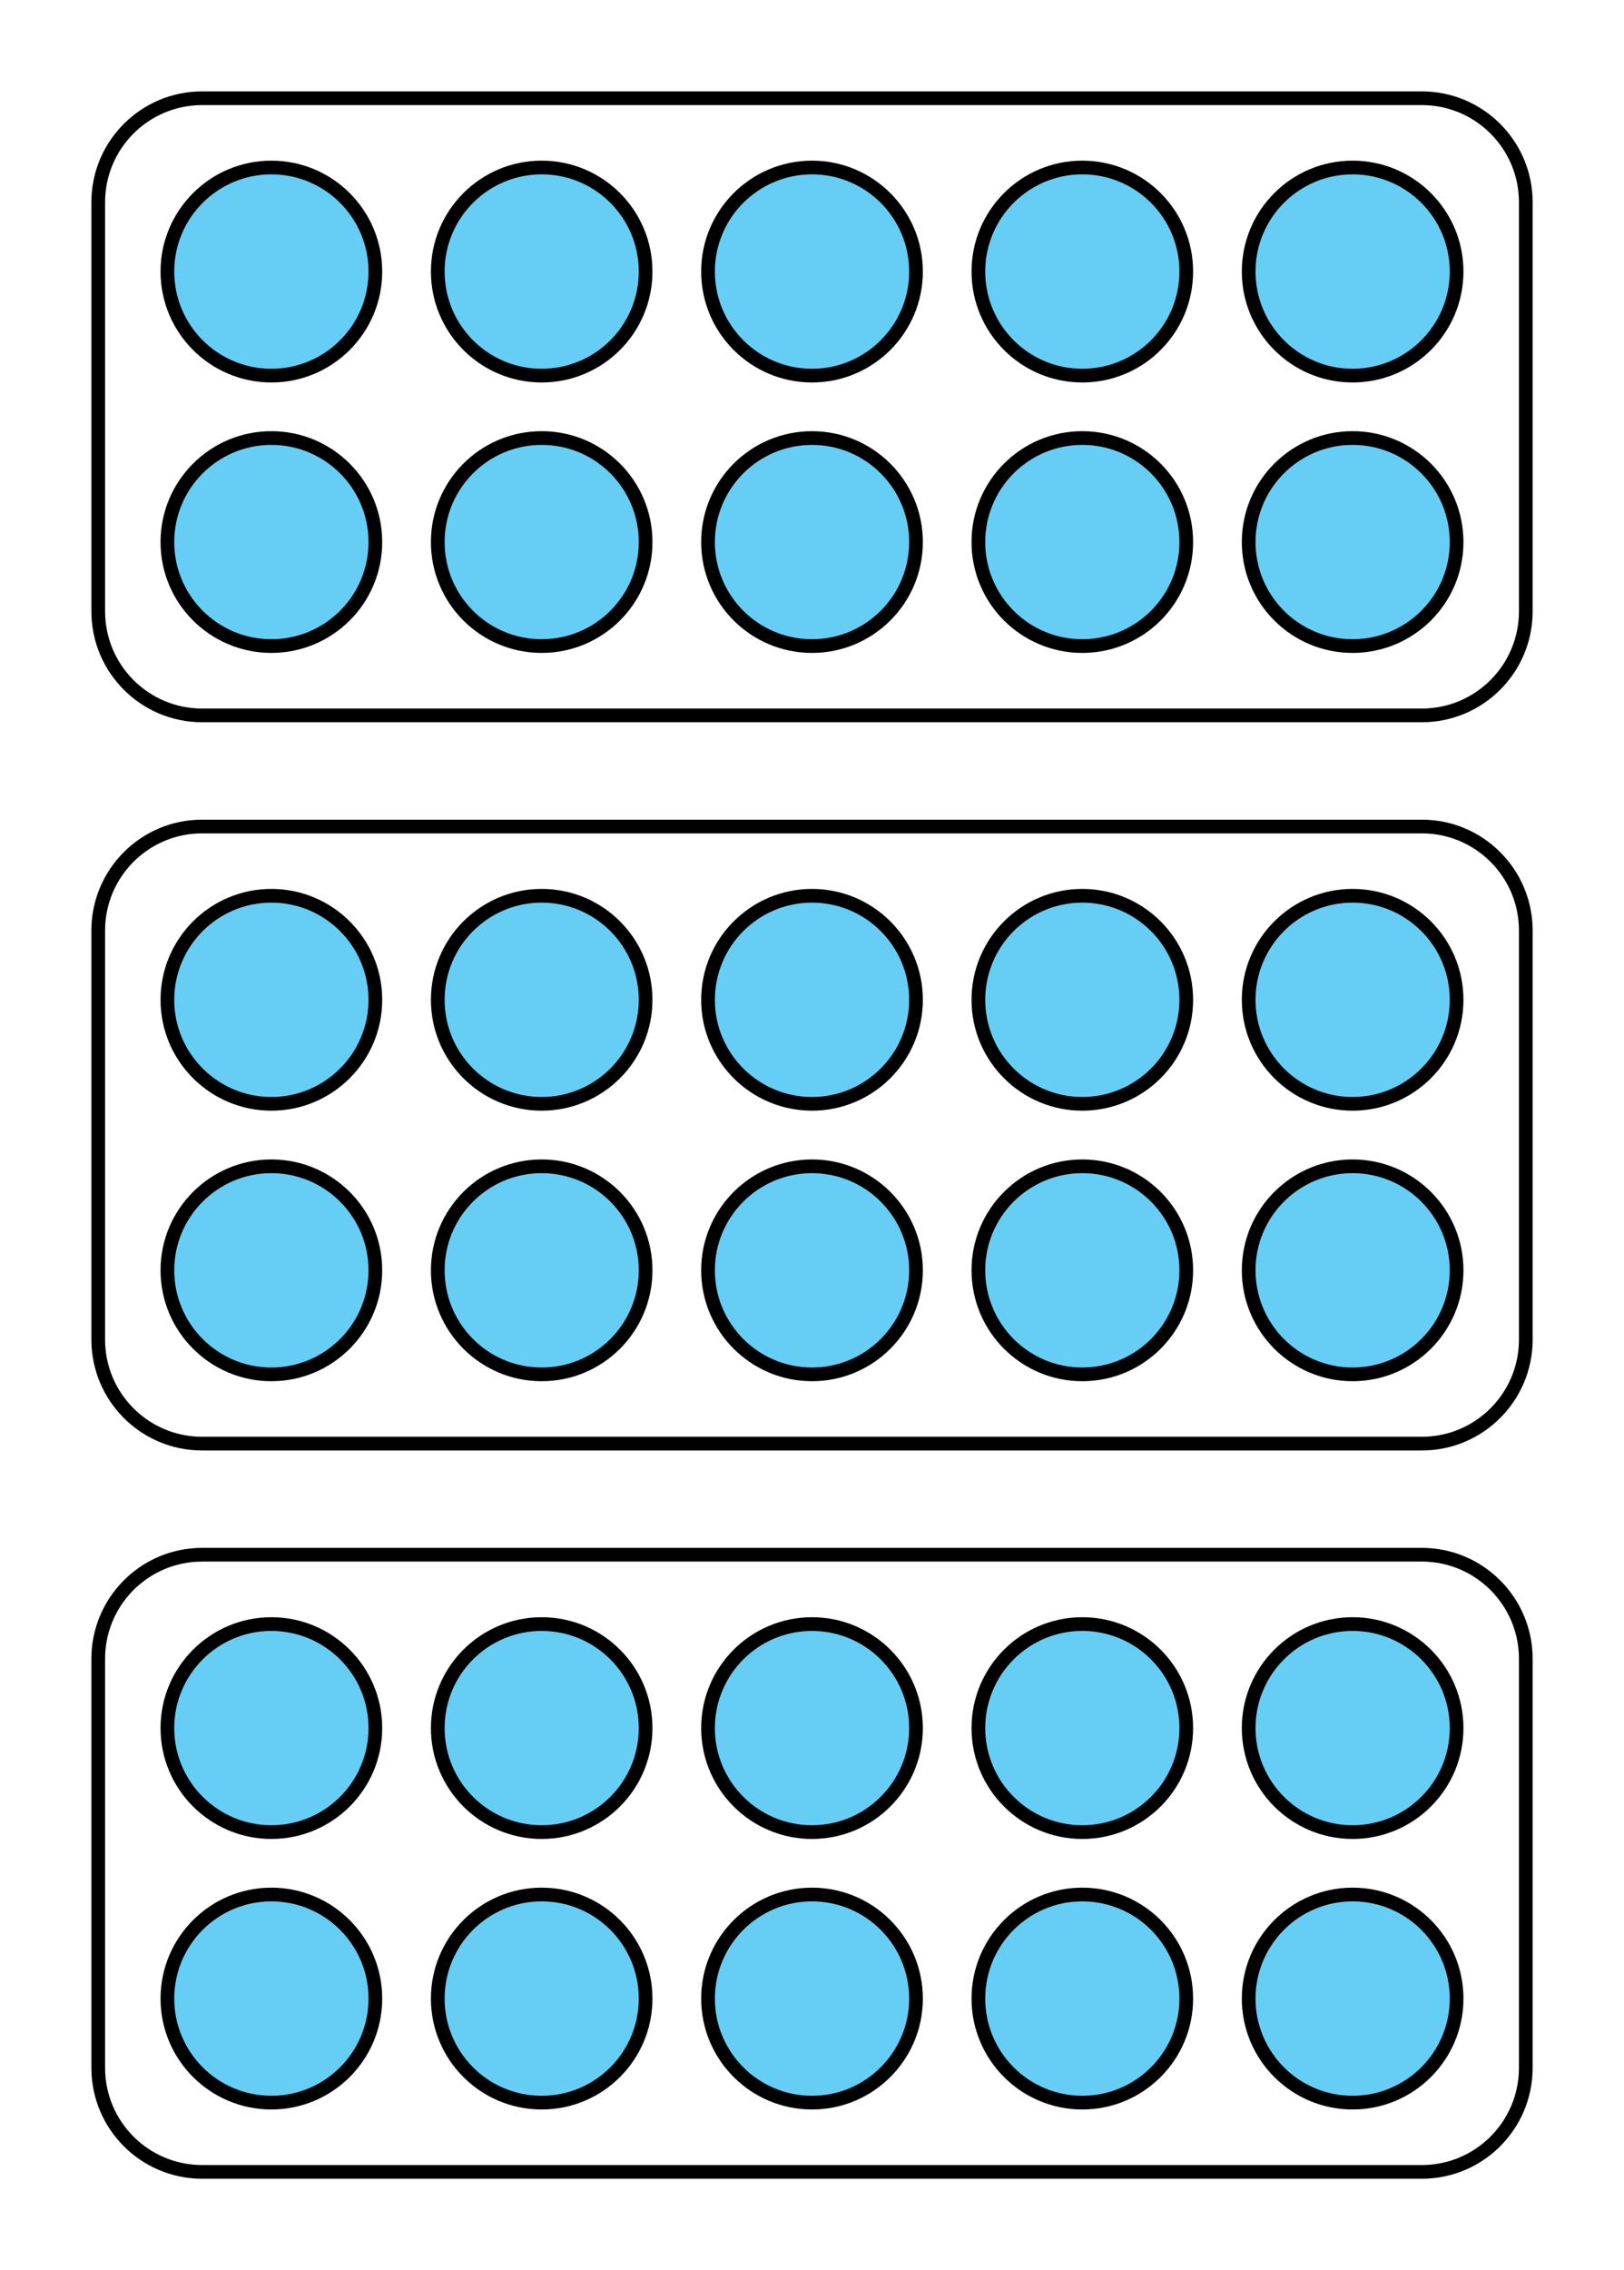 <?xml version="1.0" encoding="UTF-8"?>
<svg xmlns="http://www.w3.org/2000/svg" xmlns:xlink="http://www.w3.org/1999/xlink" width="132.837" height="185.561" viewBox="0 0 132.837 185.561">
<path fill-rule="nonzero" fill="rgb(40%, 80.784%, 96.078%)" fill-opacity="1" stroke-width="0.747" stroke-linecap="butt" stroke-linejoin="round" stroke="rgb(0%, 0%, 0%)" stroke-opacity="1" stroke-miterlimit="10" d="M 20.41 14.74 C 20.41 17.873 17.871 20.409 14.74 20.409 C 11.61 20.409 9.069 17.873 9.069 14.74 C 9.069 11.607 11.61 9.073 14.74 9.073 C 17.871 9.073 20.41 11.607 20.41 14.74 Z M 20.41 14.74 " transform="matrix(1.5, 0, 0, -1.5, 0.088, 66.418)"/>
<path fill-rule="nonzero" fill="rgb(40%, 80.784%, 96.078%)" fill-opacity="1" stroke-width="0.747" stroke-linecap="butt" stroke-linejoin="round" stroke="rgb(0%, 0%, 0%)" stroke-opacity="1" stroke-miterlimit="10" d="M 20.41 29.482 C 20.41 32.612 17.871 35.151 14.74 35.151 C 11.61 35.151 9.069 32.612 9.069 29.482 C 9.069 26.349 11.61 23.81 14.74 23.81 C 17.871 23.81 20.41 26.349 20.41 29.482 Z M 20.41 29.482 " transform="matrix(1.5, 0, 0, -1.5, 0.088, 66.418)"/>
<path fill-rule="nonzero" fill="rgb(40%, 80.784%, 96.078%)" fill-opacity="1" stroke-width="0.747" stroke-linecap="butt" stroke-linejoin="round" stroke="rgb(0%, 0%, 0%)" stroke-opacity="1" stroke-miterlimit="10" d="M 35.147 14.74 C 35.147 17.873 32.613 20.409 29.48 20.409 C 26.347 20.409 23.813 17.873 23.813 14.74 C 23.813 11.607 26.347 9.073 29.48 9.073 C 32.613 9.073 35.147 11.607 35.147 14.74 Z M 35.147 14.74 " transform="matrix(1.5, 0, 0, -1.5, 0.088, 66.418)"/>
<path fill-rule="nonzero" fill="rgb(40%, 80.784%, 96.078%)" fill-opacity="1" stroke-width="0.747" stroke-linecap="butt" stroke-linejoin="round" stroke="rgb(0%, 0%, 0%)" stroke-opacity="1" stroke-miterlimit="10" d="M 35.147 29.482 C 35.147 32.612 32.613 35.151 29.48 35.151 C 26.347 35.151 23.813 32.612 23.813 29.482 C 23.813 26.349 26.347 23.81 29.48 23.81 C 32.613 23.81 35.147 26.349 35.147 29.482 Z M 35.147 29.482 " transform="matrix(1.5, 0, 0, -1.5, 0.088, 66.418)"/>
<path fill-rule="nonzero" fill="rgb(40%, 80.784%, 96.078%)" fill-opacity="1" stroke-width="0.747" stroke-linecap="butt" stroke-linejoin="round" stroke="rgb(0%, 0%, 0%)" stroke-opacity="1" stroke-miterlimit="10" d="M 49.892 14.74 C 49.892 17.873 47.35 20.409 44.222 20.409 C 41.089 20.409 38.55 17.873 38.55 14.74 C 38.55 11.607 41.089 9.073 44.222 9.073 C 47.35 9.073 49.892 11.607 49.892 14.74 Z M 49.892 14.74 " transform="matrix(1.5, 0, 0, -1.5, 0.088, 66.418)"/>
<path fill-rule="nonzero" fill="rgb(40%, 80.784%, 96.078%)" fill-opacity="1" stroke-width="0.747" stroke-linecap="butt" stroke-linejoin="round" stroke="rgb(0%, 0%, 0%)" stroke-opacity="1" stroke-miterlimit="10" d="M 49.892 29.482 C 49.892 32.612 47.35 35.151 44.222 35.151 C 41.089 35.151 38.55 32.612 38.55 29.482 C 38.55 26.349 41.089 23.81 44.222 23.81 C 47.35 23.81 49.892 26.349 49.892 29.482 Z M 49.892 29.482 " transform="matrix(1.5, 0, 0, -1.5, 0.088, 66.418)"/>
<path fill-rule="nonzero" fill="rgb(40%, 80.784%, 96.078%)" fill-opacity="1" stroke-width="0.747" stroke-linecap="butt" stroke-linejoin="round" stroke="rgb(0%, 0%, 0%)" stroke-opacity="1" stroke-miterlimit="10" d="M 64.629 14.74 C 64.629 17.873 62.095 20.409 58.959 20.409 C 55.829 20.409 53.293 17.873 53.293 14.74 C 53.293 11.607 55.829 9.073 58.959 9.073 C 62.095 9.073 64.629 11.607 64.629 14.74 Z M 64.629 14.74 " transform="matrix(1.5, 0, 0, -1.5, 0.088, 66.418)"/>
<path fill-rule="nonzero" fill="rgb(40%, 80.784%, 96.078%)" fill-opacity="1" stroke-width="0.747" stroke-linecap="butt" stroke-linejoin="round" stroke="rgb(0%, 0%, 0%)" stroke-opacity="1" stroke-miterlimit="10" d="M 64.629 29.482 C 64.629 32.612 62.095 35.151 58.959 35.151 C 55.829 35.151 53.293 32.612 53.293 29.482 C 53.293 26.349 55.829 23.81 58.959 23.81 C 62.095 23.81 64.629 26.349 64.629 29.482 Z M 64.629 29.482 " transform="matrix(1.5, 0, 0, -1.5, 0.088, 66.418)"/>
<path fill-rule="nonzero" fill="rgb(40%, 80.784%, 96.078%)" fill-opacity="1" stroke-width="0.747" stroke-linecap="butt" stroke-linejoin="round" stroke="rgb(0%, 0%, 0%)" stroke-opacity="1" stroke-miterlimit="10" d="M 79.371 14.74 C 79.371 17.873 76.832 20.409 73.699 20.409 C 70.569 20.409 68.032 17.873 68.032 14.74 C 68.032 11.607 70.569 9.073 73.699 9.073 C 76.832 9.073 79.371 11.607 79.371 14.74 Z M 79.371 14.74 " transform="matrix(1.5, 0, 0, -1.5, 0.088, 66.418)"/>
<path fill-rule="nonzero" fill="rgb(40%, 80.784%, 96.078%)" fill-opacity="1" stroke-width="0.747" stroke-linecap="butt" stroke-linejoin="round" stroke="rgb(0%, 0%, 0%)" stroke-opacity="1" stroke-miterlimit="10" d="M 79.371 29.482 C 79.371 32.612 76.832 35.151 73.699 35.151 C 70.569 35.151 68.032 32.612 68.032 29.482 C 68.032 26.349 70.569 23.81 73.699 23.81 C 76.832 23.81 79.371 26.349 79.371 29.482 Z M 79.371 29.482 " transform="matrix(1.5, 0, 0, -1.5, 0.088, 66.418)"/>
<path fill="none" stroke-width="0.747" stroke-linecap="butt" stroke-linejoin="round" stroke="rgb(0%, 0%, 0%)" stroke-opacity="1" stroke-miterlimit="10" d="M 77.475 38.925 L 10.964 38.925 C 7.834 38.925 5.298 36.388 5.298 33.256 L 5.298 10.966 C 5.298 7.834 7.834 5.295 10.964 5.295 L 77.475 5.295 C 80.605 5.295 83.144 7.834 83.144 10.966 L 83.144 33.256 C 83.144 36.388 80.605 38.925 77.475 38.925 Z M 77.475 38.925 " transform="matrix(1.5, 0, 0, -1.5, 0.088, 66.418)"/>
<path fill-rule="nonzero" fill="rgb(40%, 80.784%, 96.078%)" fill-opacity="1" stroke-width="0.747" stroke-linecap="butt" stroke-linejoin="round" stroke="rgb(0%, 0%, 0%)" stroke-opacity="1" stroke-miterlimit="10" d="M 20.41 -24.942 C 20.41 -21.815 17.871 -19.276 14.74 -19.276 C 11.61 -19.276 9.069 -21.815 9.069 -24.942 C 9.069 -28.075 11.61 -30.614 14.74 -30.614 C 17.871 -30.614 20.41 -28.075 20.41 -24.942 Z M 20.41 -24.942 " transform="matrix(1.5, 0, 0, -1.5, 0.088, 66.418)"/>
<path fill-rule="nonzero" fill="rgb(40%, 80.784%, 96.078%)" fill-opacity="1" stroke-width="0.747" stroke-linecap="butt" stroke-linejoin="round" stroke="rgb(0%, 0%, 0%)" stroke-opacity="1" stroke-miterlimit="10" d="M 20.41 -10.205 C 20.41 -7.073 17.871 -4.534 14.74 -4.534 C 11.61 -4.534 9.069 -7.073 9.069 -10.205 C 9.069 -13.333 11.61 -15.872 14.74 -15.872 C 17.871 -15.872 20.41 -13.333 20.41 -10.205 Z M 20.41 -10.205 " transform="matrix(1.5, 0, 0, -1.5, 0.088, 66.418)"/>
<path fill-rule="nonzero" fill="rgb(40%, 80.784%, 96.078%)" fill-opacity="1" stroke-width="0.747" stroke-linecap="butt" stroke-linejoin="round" stroke="rgb(0%, 0%, 0%)" stroke-opacity="1" stroke-miterlimit="10" d="M 35.147 -24.942 C 35.147 -21.815 32.613 -19.276 29.48 -19.276 C 26.347 -19.276 23.813 -21.815 23.813 -24.942 C 23.813 -28.075 26.347 -30.614 29.48 -30.614 C 32.613 -30.614 35.147 -28.075 35.147 -24.942 Z M 35.147 -24.942 " transform="matrix(1.5, 0, 0, -1.5, 0.088, 66.418)"/>
<path fill-rule="nonzero" fill="rgb(40%, 80.784%, 96.078%)" fill-opacity="1" stroke-width="0.747" stroke-linecap="butt" stroke-linejoin="round" stroke="rgb(0%, 0%, 0%)" stroke-opacity="1" stroke-miterlimit="10" d="M 35.147 -10.205 C 35.147 -7.073 32.613 -4.534 29.48 -4.534 C 26.347 -4.534 23.813 -7.073 23.813 -10.205 C 23.813 -13.333 26.347 -15.872 29.48 -15.872 C 32.613 -15.872 35.147 -13.333 35.147 -10.205 Z M 35.147 -10.205 " transform="matrix(1.5, 0, 0, -1.5, 0.088, 66.418)"/>
<path fill-rule="nonzero" fill="rgb(40%, 80.784%, 96.078%)" fill-opacity="1" stroke-width="0.747" stroke-linecap="butt" stroke-linejoin="round" stroke="rgb(0%, 0%, 0%)" stroke-opacity="1" stroke-miterlimit="10" d="M 49.892 -24.942 C 49.892 -21.815 47.35 -19.276 44.222 -19.276 C 41.089 -19.276 38.55 -21.815 38.55 -24.942 C 38.55 -28.075 41.089 -30.614 44.222 -30.614 C 47.35 -30.614 49.892 -28.075 49.892 -24.942 Z M 49.892 -24.942 " transform="matrix(1.5, 0, 0, -1.5, 0.088, 66.418)"/>
<path fill-rule="nonzero" fill="rgb(40%, 80.784%, 96.078%)" fill-opacity="1" stroke-width="0.747" stroke-linecap="butt" stroke-linejoin="round" stroke="rgb(0%, 0%, 0%)" stroke-opacity="1" stroke-miterlimit="10" d="M 49.892 -10.205 C 49.892 -7.073 47.35 -4.534 44.222 -4.534 C 41.089 -4.534 38.55 -7.073 38.55 -10.205 C 38.55 -13.333 41.089 -15.872 44.222 -15.872 C 47.35 -15.872 49.892 -13.333 49.892 -10.205 Z M 49.892 -10.205 " transform="matrix(1.5, 0, 0, -1.5, 0.088, 66.418)"/>
<path fill-rule="nonzero" fill="rgb(40%, 80.784%, 96.078%)" fill-opacity="1" stroke-width="0.747" stroke-linecap="butt" stroke-linejoin="round" stroke="rgb(0%, 0%, 0%)" stroke-opacity="1" stroke-miterlimit="10" d="M 64.629 -24.942 C 64.629 -21.815 62.095 -19.276 58.959 -19.276 C 55.829 -19.276 53.293 -21.815 53.293 -24.942 C 53.293 -28.075 55.829 -30.614 58.959 -30.614 C 62.095 -30.614 64.629 -28.075 64.629 -24.942 Z M 64.629 -24.942 " transform="matrix(1.5, 0, 0, -1.5, 0.088, 66.418)"/>
<path fill-rule="nonzero" fill="rgb(40%, 80.784%, 96.078%)" fill-opacity="1" stroke-width="0.747" stroke-linecap="butt" stroke-linejoin="round" stroke="rgb(0%, 0%, 0%)" stroke-opacity="1" stroke-miterlimit="10" d="M 64.629 -10.205 C 64.629 -7.073 62.095 -4.534 58.959 -4.534 C 55.829 -4.534 53.293 -7.073 53.293 -10.205 C 53.293 -13.333 55.829 -15.872 58.959 -15.872 C 62.095 -15.872 64.629 -13.333 64.629 -10.205 Z M 64.629 -10.205 " transform="matrix(1.5, 0, 0, -1.5, 0.088, 66.418)"/>
<path fill-rule="nonzero" fill="rgb(40%, 80.784%, 96.078%)" fill-opacity="1" stroke-width="0.747" stroke-linecap="butt" stroke-linejoin="round" stroke="rgb(0%, 0%, 0%)" stroke-opacity="1" stroke-miterlimit="10" d="M 79.371 -24.942 C 79.371 -21.815 76.832 -19.276 73.699 -19.276 C 70.569 -19.276 68.032 -21.815 68.032 -24.942 C 68.032 -28.075 70.569 -30.614 73.699 -30.614 C 76.832 -30.614 79.371 -28.075 79.371 -24.942 Z M 79.371 -24.942 " transform="matrix(1.5, 0, 0, -1.5, 0.088, 66.418)"/>
<path fill-rule="nonzero" fill="rgb(40%, 80.784%, 96.078%)" fill-opacity="1" stroke-width="0.747" stroke-linecap="butt" stroke-linejoin="round" stroke="rgb(0%, 0%, 0%)" stroke-opacity="1" stroke-miterlimit="10" d="M 79.371 -10.205 C 79.371 -7.073 76.832 -4.534 73.699 -4.534 C 70.569 -4.534 68.032 -7.073 68.032 -10.205 C 68.032 -13.333 70.569 -15.872 73.699 -15.872 C 76.832 -15.872 79.371 -13.333 79.371 -10.205 Z M 79.371 -10.205 " transform="matrix(1.5, 0, 0, -1.5, 0.088, 66.418)"/>
<path fill="none" stroke-width="0.747" stroke-linecap="butt" stroke-linejoin="round" stroke="rgb(0%, 0%, 0%)" stroke-opacity="1" stroke-miterlimit="10" d="M 77.475 -0.76 L 10.964 -0.76 C 7.834 -0.76 5.298 -3.299 5.298 -6.427 L 5.298 -28.721 C 5.298 -31.849 7.834 -34.388 10.964 -34.388 L 77.475 -34.388 C 80.605 -34.388 83.144 -31.849 83.144 -28.721 L 83.144 -6.427 C 83.144 -3.299 80.605 -0.76 77.475 -0.76 Z M 77.475 -0.76 " transform="matrix(1.5, 0, 0, -1.5, 0.088, 66.418)"/>
<path fill-rule="nonzero" fill="rgb(40%, 80.784%, 96.078%)" fill-opacity="1" stroke-width="0.747" stroke-linecap="butt" stroke-linejoin="round" stroke="rgb(0%, 0%, 0%)" stroke-opacity="1" stroke-miterlimit="10" d="M 20.41 -64.63 C 20.41 -61.497 17.871 -58.958 14.74 -58.958 C 11.61 -58.958 9.069 -61.497 9.069 -64.63 C 9.069 -67.76 11.61 -70.299 14.74 -70.299 C 17.871 -70.299 20.41 -67.76 20.41 -64.63 Z M 20.41 -64.63 " transform="matrix(1.5, 0, 0, -1.5, 0.088, 66.418)"/>
<path fill-rule="nonzero" fill="rgb(40%, 80.784%, 96.078%)" fill-opacity="1" stroke-width="0.747" stroke-linecap="butt" stroke-linejoin="round" stroke="rgb(0%, 0%, 0%)" stroke-opacity="1" stroke-miterlimit="10" d="M 20.41 -49.888 C 20.41 -46.76 17.871 -44.221 14.74 -44.221 C 11.61 -44.221 9.069 -46.76 9.069 -49.888 C 9.069 -53.02 11.61 -55.557 14.74 -55.557 C 17.871 -55.557 20.41 -53.02 20.41 -49.888 Z M 20.41 -49.888 " transform="matrix(1.5, 0, 0, -1.5, 0.088, 66.418)"/>
<path fill-rule="nonzero" fill="rgb(40%, 80.784%, 96.078%)" fill-opacity="1" stroke-width="0.747" stroke-linecap="butt" stroke-linejoin="round" stroke="rgb(0%, 0%, 0%)" stroke-opacity="1" stroke-miterlimit="10" d="M 35.147 -64.63 C 35.147 -61.497 32.613 -58.958 29.48 -58.958 C 26.347 -58.958 23.813 -61.497 23.813 -64.63 C 23.813 -67.76 26.347 -70.299 29.48 -70.299 C 32.613 -70.299 35.147 -67.76 35.147 -64.63 Z M 35.147 -64.63 " transform="matrix(1.5, 0, 0, -1.5, 0.088, 66.418)"/>
<path fill-rule="nonzero" fill="rgb(40%, 80.784%, 96.078%)" fill-opacity="1" stroke-width="0.747" stroke-linecap="butt" stroke-linejoin="round" stroke="rgb(0%, 0%, 0%)" stroke-opacity="1" stroke-miterlimit="10" d="M 35.147 -49.888 C 35.147 -46.76 32.613 -44.221 29.48 -44.221 C 26.347 -44.221 23.813 -46.76 23.813 -49.888 C 23.813 -53.02 26.347 -55.557 29.48 -55.557 C 32.613 -55.557 35.147 -53.02 35.147 -49.888 Z M 35.147 -49.888 " transform="matrix(1.5, 0, 0, -1.5, 0.088, 66.418)"/>
<path fill-rule="nonzero" fill="rgb(40%, 80.784%, 96.078%)" fill-opacity="1" stroke-width="0.747" stroke-linecap="butt" stroke-linejoin="round" stroke="rgb(0%, 0%, 0%)" stroke-opacity="1" stroke-miterlimit="10" d="M 49.892 -64.63 C 49.892 -61.497 47.35 -58.958 44.222 -58.958 C 41.089 -58.958 38.55 -61.497 38.55 -64.63 C 38.55 -67.76 41.089 -70.299 44.222 -70.299 C 47.35 -70.299 49.892 -67.76 49.892 -64.63 Z M 49.892 -64.63 " transform="matrix(1.5, 0, 0, -1.5, 0.088, 66.418)"/>
<path fill-rule="nonzero" fill="rgb(40%, 80.784%, 96.078%)" fill-opacity="1" stroke-width="0.747" stroke-linecap="butt" stroke-linejoin="round" stroke="rgb(0%, 0%, 0%)" stroke-opacity="1" stroke-miterlimit="10" d="M 49.892 -49.888 C 49.892 -46.76 47.35 -44.221 44.222 -44.221 C 41.089 -44.221 38.55 -46.76 38.55 -49.888 C 38.55 -53.02 41.089 -55.557 44.222 -55.557 C 47.35 -55.557 49.892 -53.02 49.892 -49.888 Z M 49.892 -49.888 " transform="matrix(1.5, 0, 0, -1.5, 0.088, 66.418)"/>
<path fill-rule="nonzero" fill="rgb(40%, 80.784%, 96.078%)" fill-opacity="1" stroke-width="0.747" stroke-linecap="butt" stroke-linejoin="round" stroke="rgb(0%, 0%, 0%)" stroke-opacity="1" stroke-miterlimit="10" d="M 64.629 -64.63 C 64.629 -61.497 62.095 -58.958 58.959 -58.958 C 55.829 -58.958 53.293 -61.497 53.293 -64.63 C 53.293 -67.76 55.829 -70.299 58.959 -70.299 C 62.095 -70.299 64.629 -67.76 64.629 -64.63 Z M 64.629 -64.63 " transform="matrix(1.5, 0, 0, -1.5, 0.088, 66.418)"/>
<path fill-rule="nonzero" fill="rgb(40%, 80.784%, 96.078%)" fill-opacity="1" stroke-width="0.747" stroke-linecap="butt" stroke-linejoin="round" stroke="rgb(0%, 0%, 0%)" stroke-opacity="1" stroke-miterlimit="10" d="M 64.629 -49.888 C 64.629 -46.76 62.095 -44.221 58.959 -44.221 C 55.829 -44.221 53.293 -46.76 53.293 -49.888 C 53.293 -53.02 55.829 -55.557 58.959 -55.557 C 62.095 -55.557 64.629 -53.02 64.629 -49.888 Z M 64.629 -49.888 " transform="matrix(1.5, 0, 0, -1.5, 0.088, 66.418)"/>
<path fill-rule="nonzero" fill="rgb(40%, 80.784%, 96.078%)" fill-opacity="1" stroke-width="0.747" stroke-linecap="butt" stroke-linejoin="round" stroke="rgb(0%, 0%, 0%)" stroke-opacity="1" stroke-miterlimit="10" d="M 79.371 -64.63 C 79.371 -61.497 76.832 -58.958 73.699 -58.958 C 70.569 -58.958 68.032 -61.497 68.032 -64.63 C 68.032 -67.76 70.569 -70.299 73.699 -70.299 C 76.832 -70.299 79.371 -67.76 79.371 -64.63 Z M 79.371 -64.63 " transform="matrix(1.5, 0, 0, -1.5, 0.088, 66.418)"/>
<path fill-rule="nonzero" fill="rgb(40%, 80.784%, 96.078%)" fill-opacity="1" stroke-width="0.747" stroke-linecap="butt" stroke-linejoin="round" stroke="rgb(0%, 0%, 0%)" stroke-opacity="1" stroke-miterlimit="10" d="M 79.371 -49.888 C 79.371 -46.76 76.832 -44.221 73.699 -44.221 C 70.569 -44.221 68.032 -46.76 68.032 -49.888 C 68.032 -53.02 70.569 -55.557 73.699 -55.557 C 76.832 -55.557 79.371 -53.02 79.371 -49.888 Z M 79.371 -49.888 " transform="matrix(1.5, 0, 0, -1.5, 0.088, 66.418)"/>
<path fill="none" stroke-width="0.747" stroke-linecap="butt" stroke-linejoin="round" stroke="rgb(0%, 0%, 0%)" stroke-opacity="1" stroke-miterlimit="10" d="M 77.475 -40.442 L 10.964 -40.442 C 7.834 -40.442 5.298 -42.981 5.298 -46.114 L 5.298 -68.403 C 5.298 -71.536 7.834 -74.073 10.964 -74.073 L 77.475 -74.073 C 80.605 -74.073 83.144 -71.536 83.144 -68.403 L 83.144 -46.114 C 83.144 -42.981 80.605 -40.442 77.475 -40.442 Z M 77.475 -40.442 " transform="matrix(1.5, 0, 0, -1.5, 0.088, 66.418)"/>
</svg>
